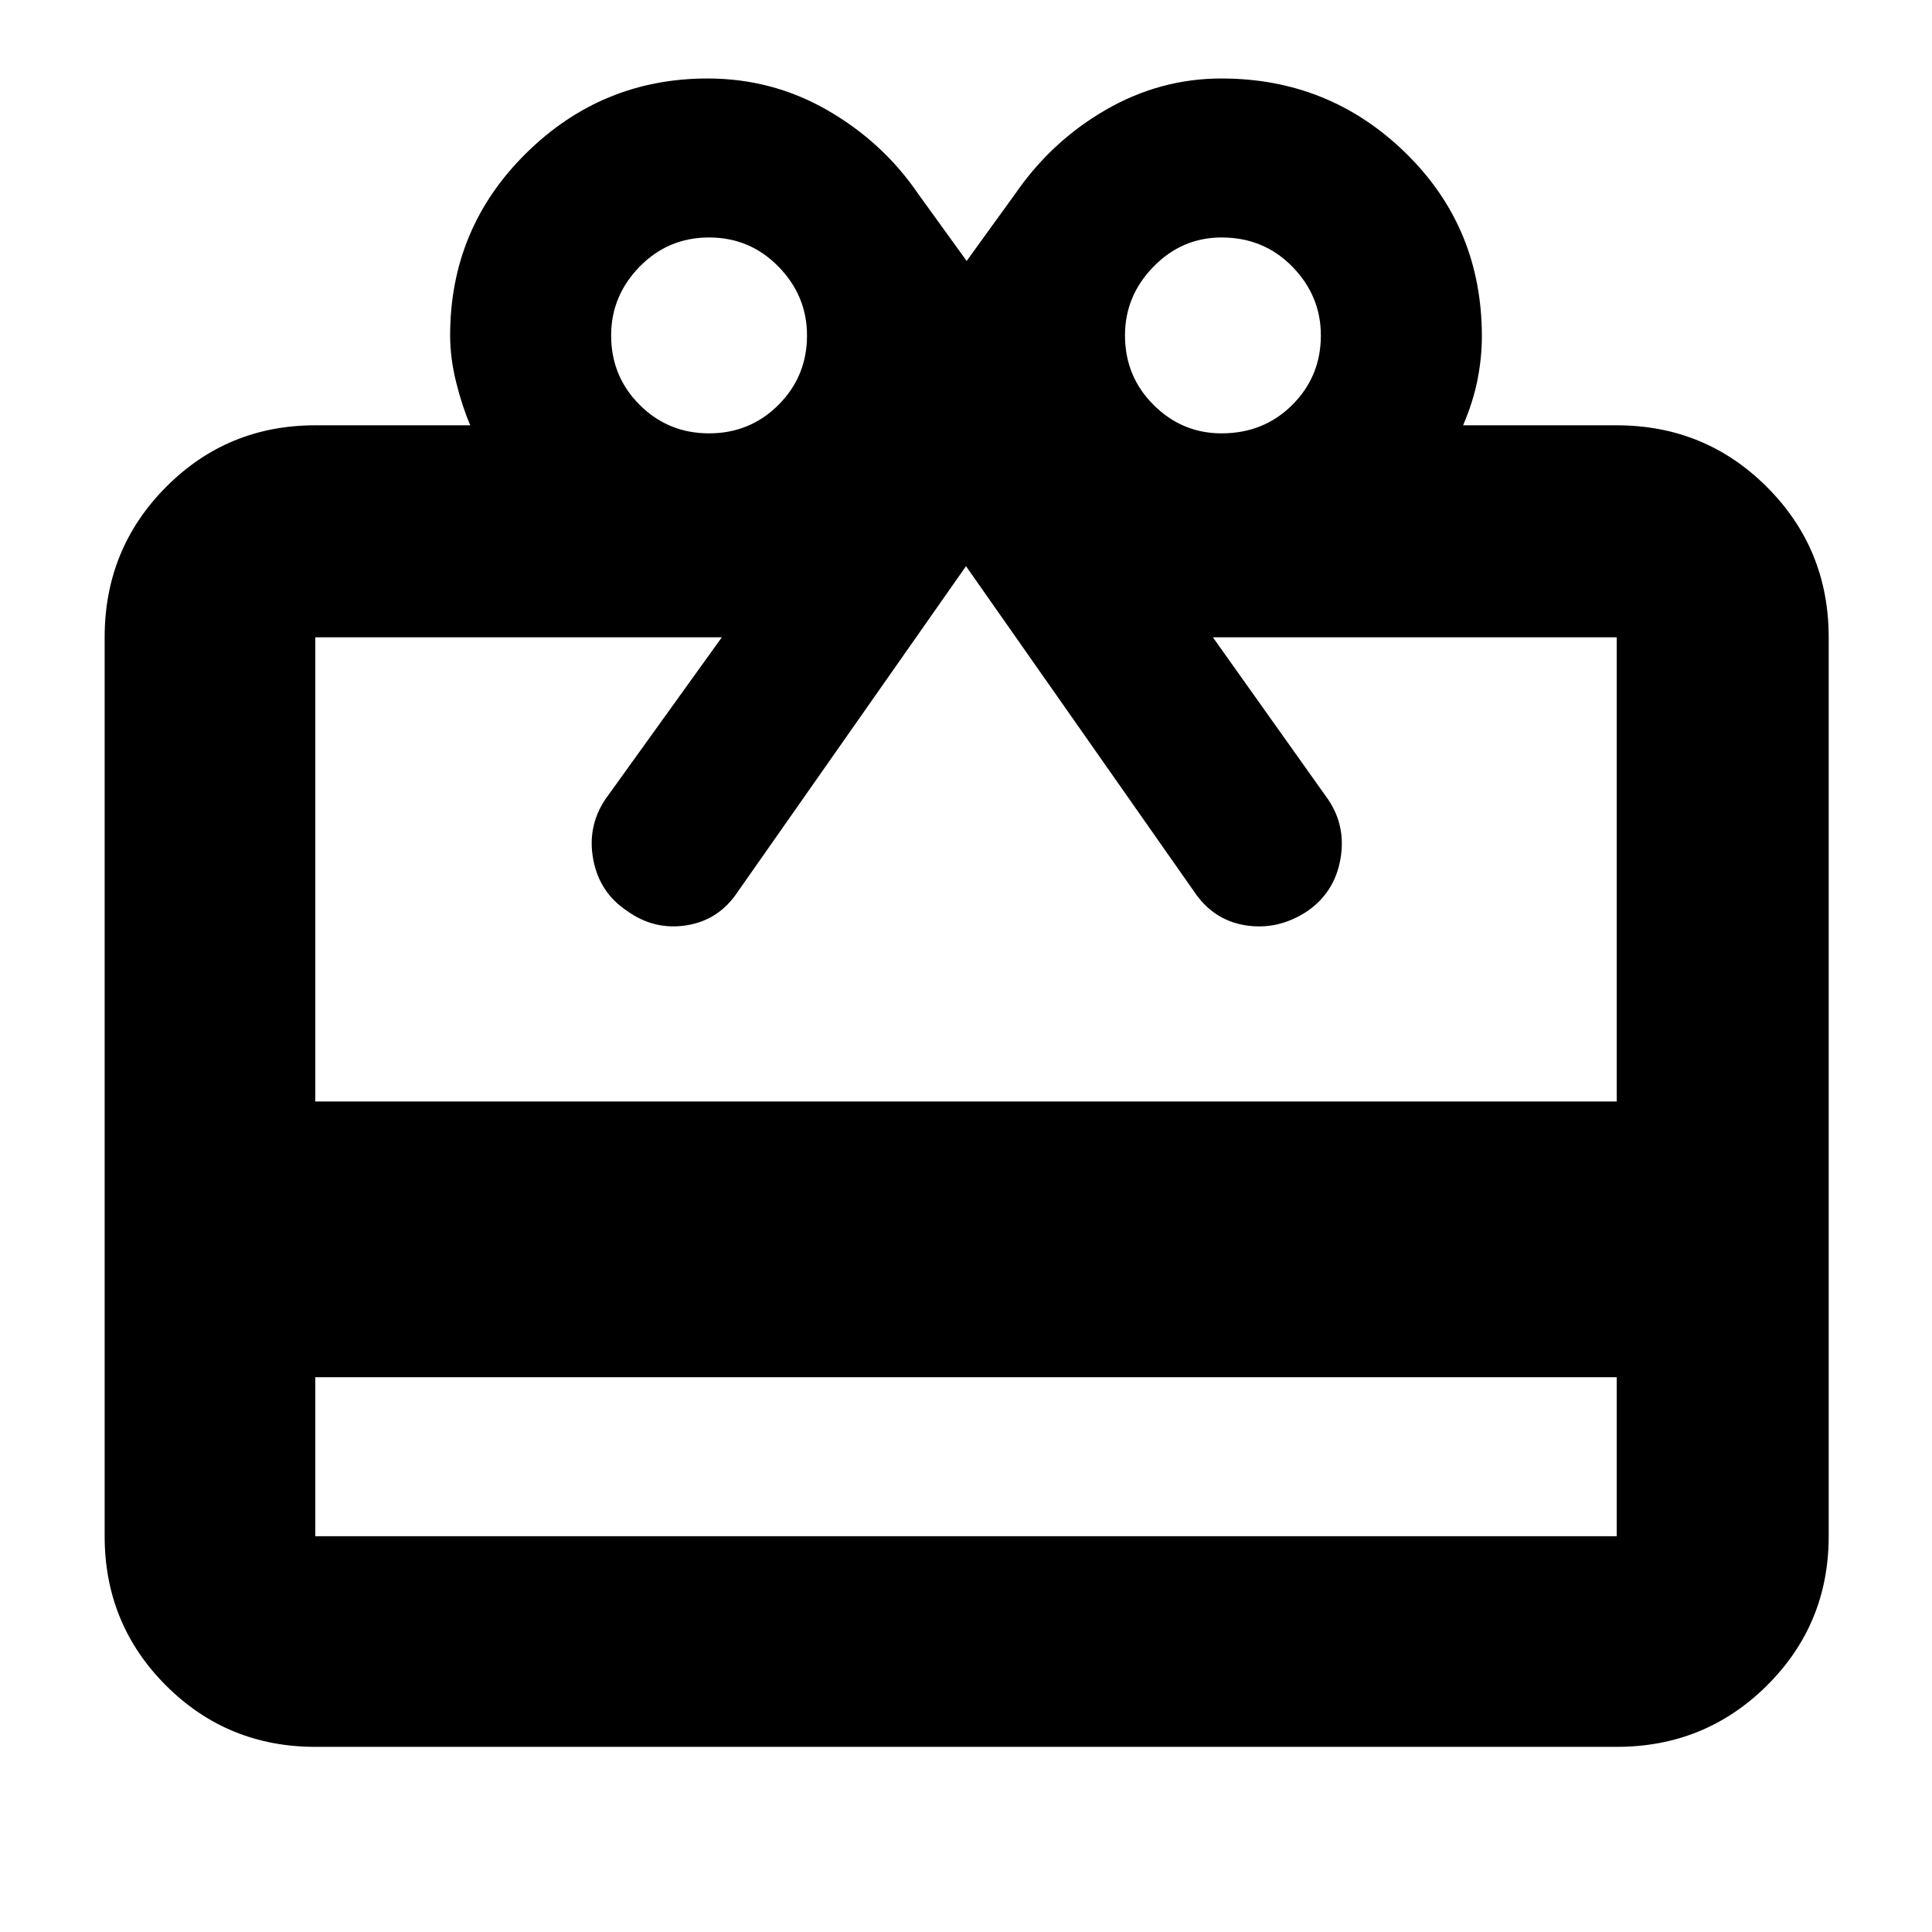 <svg xmlns="http://www.w3.org/2000/svg" height="40" viewBox="0 -960 960 960" width="40"><path d="M156.67-275.67v79h646.66v-79H156.67Zm0-473h77q-4-9.33-7-21.34t-3-23.32q0-53.2 37.66-90.43Q299-921 351.57-921q32.26 0 59.68 15.83Q438.67-889.33 456-864l24.33 33.67L504.67-864q18-26 44.93-41.5 26.92-15.5 57.33-15.5 53.63 0 91.51 37 37.89 36.99 37.89 91.13 0 10.54-2.16 21.54-2.17 11-7.17 22.66h76.33q43.98 0 74.66 30.68t30.68 74.66v446.66q0 43.7-30.68 74.19Q847.31-92 803.33-92H156.67q-43.7 0-74.19-30.48Q52-152.97 52-196.67v-446.66q0-43.98 30.48-74.66 30.49-30.68 74.19-30.68Zm0 336h646.66v-230.66H602.67L660-562.67q9 13.34 6 29.84T649.25-507q-14.42 9.33-30.4 6.78-15.98-2.56-25.52-16.78L480-678.67 366.67-517q-9.38 14.22-25.47 16.78-16.09 2.55-29.53-7.11-13.67-9-16.84-25.34-3.16-16.33 5.84-30l58-80.66h-202v230.66Zm195.66-332q20.34 0 34.5-14.16Q401-773 401-793.33q0-19.67-14.17-34.17-14.16-14.5-34.5-14.5-20.33 0-34.5 14.5-14.16 14.5-14.16 34.17 0 20.33 14.16 34.5 14.17 14.16 34.5 14.16Zm254.67 0q20.97 0 35.15-14.16 14.18-14.17 14.18-34.5 0-19.67-14.18-34.17T607-842q-19.67 0-33.83 14.5Q559-813 559-793.33q0 20.33 14.17 34.5 14.16 14.16 33.83 14.16Z"/></svg>